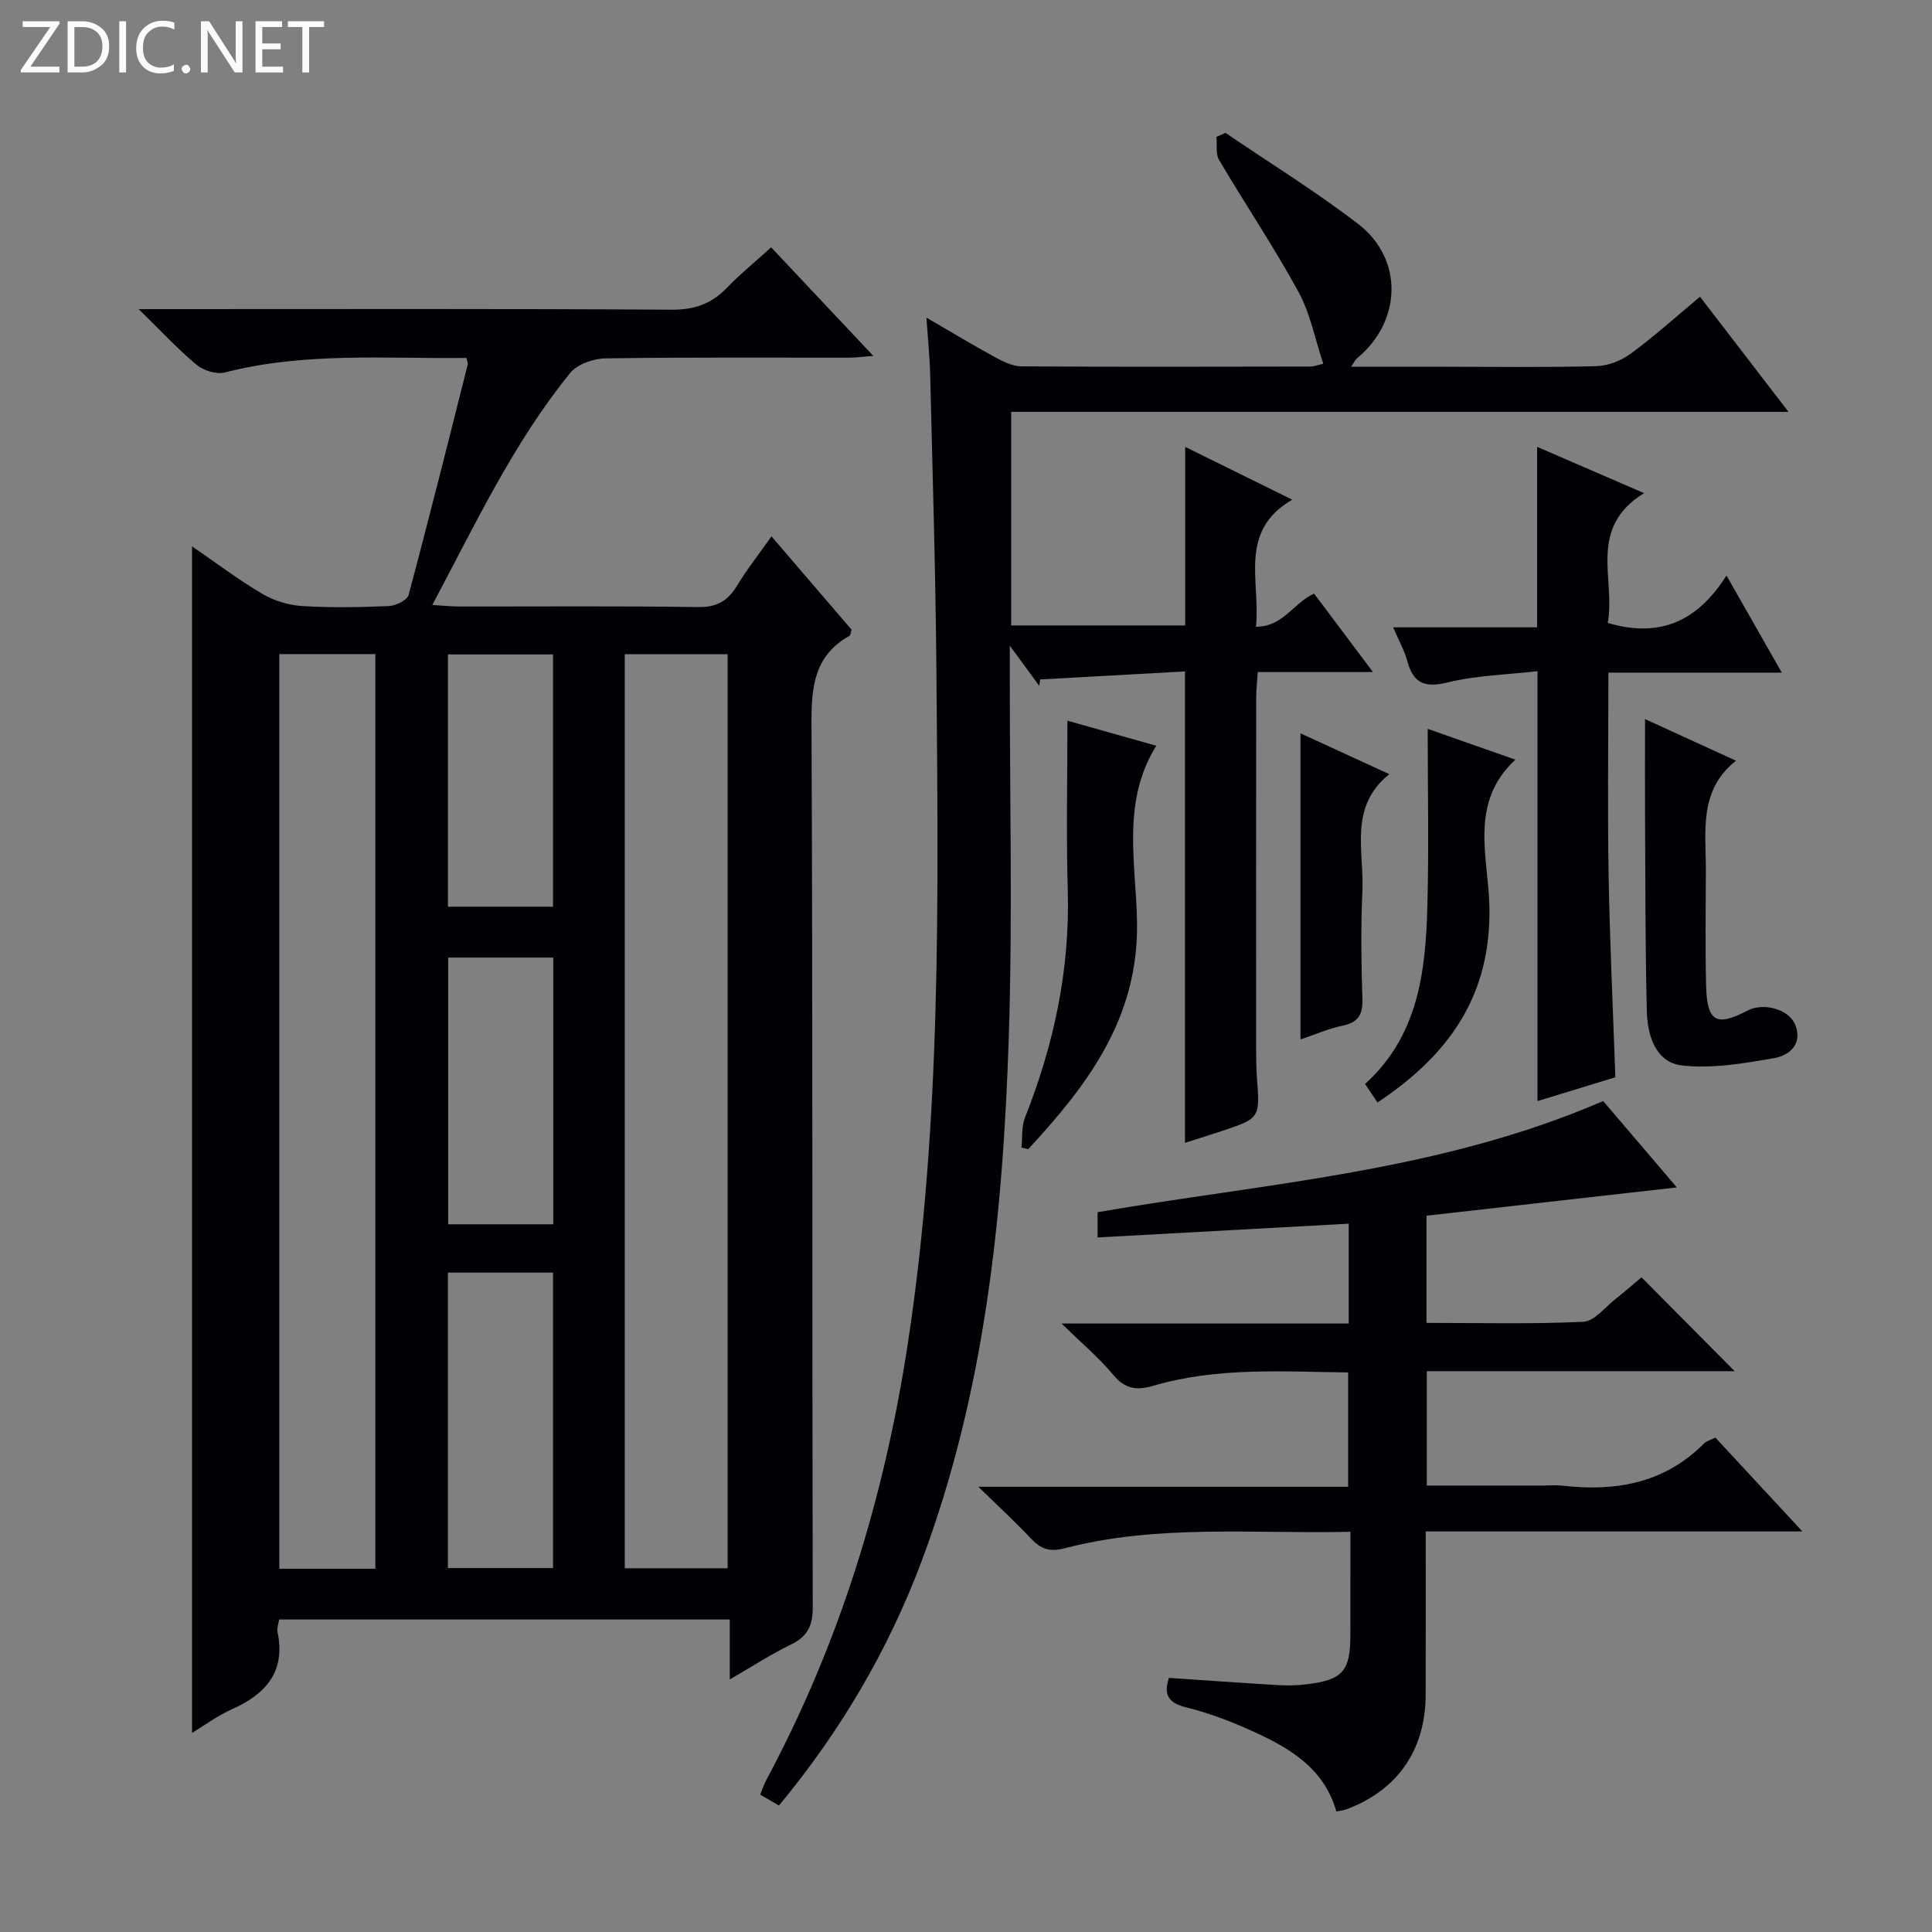 <svg enable-background="new 0 0 400 400" viewBox="0 0 400 400" xmlns="http://www.w3.org/2000/svg"><rect x="0" y="0" width="400" height="400" fill="#808080" stroke="none"/><g fill="#fcfbfa"><path d="m12.4 4.8-6.1 9h6v1.2h-8v-.5l6.1-8.9h-5.7v-1.2h7.6v.4z"/><path d="m14 15v-10.6h3c1.6 0 2.9.5 4 1.4s1.6 2.2 1.6 3.8-.5 3-1.6 3.9-2.4 1.5-4 1.5zm1.4-9.4v8.2h1.6c1.3 0 2.4-.4 3.1-1.1s1.1-1.8 1.1-3.1-.4-2.3-1.2-3-1.8-1-3.1-1z"/><path d="m26.1 4.4v10.6h-1.4v-10.6z"/><path d="m36.1 14.6c-.8.4-1.8.6-2.9.6-1.5 0-2.7-.5-3.6-1.4s-1.4-2.2-1.4-3.8c0-1.7.5-3.1 1.5-4.1s2.3-1.6 3.9-1.6c1 0 1.8.1 2.5.4v1.4c-.8-.4-1.6-.6-2.5-.6-1.2 0-2.1.4-2.9 1.2s-1.1 1.8-1.1 3.2c0 1.3.3 2.3 1 3s1.6 1.1 2.7 1.1c1 0 2-.2 2.7-.7v1.3z"/><path d="m37.6 14.3c0-.2.1-.5.3-.6s.4-.3.6-.3c.3 0 .5.1.6.3s.3.4.3.6-.1.4-.3.6-.4.3-.6.3c-.3 0-.5-.1-.6-.3s-.3-.4-.3-.6z"/><path d="m50.2 15h-1.6l-5.3-8.2c-.2-.2-.3-.5-.4-.7 0 .2.1.7.1 1.5v7.4h-1.4v-10.6h1.7l5.2 8.1c.2.4.4.6.4.7 0-.3-.1-.8-.1-1.5v-7.3h1.4z"/><path d="m58.6 15h-5.7v-10.6h5.5v1.2h-4.1v3.4h3.8v1.2h-3.8v3.6h4.3z"/><path d="m67.1 5.6h-3.1v9.4h-1.4v-9.4h-3v-1.2h7.5z"/></g><path d="m96.57 74.11c-16.66.19-33.45-1.26-49.99 3-1.75.45-4.43-.38-5.87-1.58-3.9-3.24-7.37-7-12-11.53h6.85c34.49 0 68.99-.1 103.48.12 4.74.03 8.26-1.21 11.45-4.53 2.76-2.86 5.86-5.38 9.17-8.38 6.96 7.39 13.74 14.6 21.15 22.47-2.23.17-3.61.37-4.99.37-16.83.02-33.66-.11-50.49.15-2.49.04-5.81 1.21-7.3 3.04-11.69 14.4-19.53 31.1-28.52 48.01 2.35.14 3.94.32 5.52.32 16.5.02 32.99-.13 49.49.12 3.88.06 6.14-1.26 8.06-4.41 2.05-3.39 4.53-6.52 7.15-10.23 5.74 6.69 11.23 13.07 16.58 19.32-.22.68-.22 1.15-.43 1.27-7.26 4.05-7.91 10.48-7.87 18.12.28 60.99.11 121.97.26 182.96.01 3.88-1.07 6.1-4.52 7.77-4.11 1.99-7.97 4.51-12.66 7.22 0-4.64 0-8.38 0-12.41-31.34 0-62.22 0-93.3 0-.14.94-.49 1.79-.34 2.53 1.74 8.26-2.38 12.91-9.46 16.06-2.96 1.32-5.62 3.31-8.23 4.89 0-81.97 0-163.6 0-245.67 4.72 3.24 9.44 6.81 14.5 9.81 2.42 1.44 5.44 2.37 8.25 2.55 5.97.38 12 .26 17.98.01 1.45-.06 3.81-1.2 4.1-2.29 4.25-15.86 8.23-31.8 12.25-47.72.08-.28-.11-.63-.27-1.36zm32.78 61.33v189.25h21.3c0-63.21 0-126.17 0-189.25-7.28 0-14.19 0-21.3 0zm-51.64 189.35c0-63.32 0-126.22 0-189.37-6.71 0-13.14 0-19.88 0v189.37zm36.79-.14c0-20.5 0-40.72 0-61.17-7.38 0-14.44 0-21.77 0v61.17zm-21.71-126.39v55.22h21.76c0-18.55 0-36.76 0-55.22-7.35 0-14.43 0-21.76 0zm21.71-10.54c0-17.59 0-34.8 0-52.23-7.39 0-14.44 0-21.76 0v52.23z" fill="#010105"/><path d="m245.34 139.01c-9.97.55-19.97 1.11-29.98 1.66-.06.44-.12.89-.19 1.33-1.72-2.35-3.45-4.7-6.1-8.32v6.54c-.02 24.83.59 49.67-.21 74.48-1.2 36.95-4.94 73.64-18.09 108.63-6.9 18.34-16.72 35.07-29.5 50.49-1.33-.78-2.55-1.49-3.88-2.27.49-1.18.78-2.12 1.24-2.98 15.24-28.4 24.5-58.71 29.34-90.5 7-45.96 6.28-92.24 5.91-138.5-.16-20.64-.8-41.27-1.29-61.91-.09-3.64-.47-7.28-.78-11.9 5.15 2.99 9.6 5.68 14.16 8.17 1.69.92 3.65 1.91 5.49 1.92 19.99.13 39.99.07 59.98.04.48 0 .96-.21 2.53-.58-1.7-5.08-2.68-10.38-5.13-14.88-5.09-9.31-11.03-18.14-16.43-27.29-.75-1.27-.4-3.18-.56-4.8.63-.28 1.26-.56 1.88-.83 9.18 6.25 18.66 12.1 27.45 18.85 9.48 7.28 9.04 20.21-.25 27.85-.34.28-.52.74-1.2 1.72h19.27c10.5 0 21 .16 31.49-.12 2.41-.06 5.13-1.12 7.1-2.56 4.82-3.53 9.27-7.56 14.38-11.81 5.93 7.72 11.74 15.27 18.32 23.83-54.32 0-107.48 0-160.93 0v44.22h36.02c0-12.17 0-24.22 0-36.97 7.11 3.51 14.18 6.99 22.16 10.93-11.27 6.58-6.52 16.88-7.51 26.3 5.61.06 7.69-4.89 12.04-6.85 3.79 5.04 7.64 10.17 12.19 16.24-8.46 0-15.96 0-23.86 0-.14 2.25-.32 3.84-.32 5.43-.02 24.16-.02 48.32-.01 72.48 0 2 .01 4 .16 5.99.64 8.49.67 8.49-7.5 11.2-2.48.82-4.97 1.6-7.39 2.37 0-32.47 0-64.53 0-97.6z" fill="#010105"/><path d="m279.59 317.14c-20.25.45-39.92-1.61-59.19 3.42-3.12.81-4.94.13-6.96-2.03-3.15-3.36-6.56-6.48-10.88-10.71h76.56c0-8.08 0-15.62 0-23.67-13.55-.16-27.14-1.14-40.42 2.78-3.34.99-5.79.64-8.21-2.27-2.92-3.52-6.48-6.51-10.71-10.64h59.46c0-7.02 0-13.6 0-20.67-17.36.95-34.52 1.89-51.99 2.85 0-1.9 0-3.31 0-5.23 34.86-6.03 70.73-8.33 104.67-23.01 4.62 5.42 9.61 11.27 15.25 17.88-17.82 2.02-34.71 3.93-51.83 5.86v22.19c10.93 0 21.72.28 32.47-.23 2.31-.11 4.51-3.04 6.7-4.75 1.96-1.54 3.83-3.19 5.34-4.46 6.47 6.52 12.84 12.93 19.3 19.44-20.98 0-42.2 0-63.75 0v23.68h24.06c1.33 0 2.68-.13 4 .02 11.03 1.27 21.13-.48 29.33-8.72.54-.54 1.42-.75 2.36-1.23 5.79 6.24 11.48 12.38 18.02 19.43-26.65 0-52.03 0-77.99 0 0 11.61.02 22.71-.01 33.8-.03 11.43-5.81 19.77-16.39 23.72-.59.22-1.25.28-2.1.46-2.64-9.26-10.08-13.36-17.9-16.87-4.23-1.9-8.64-3.56-13.14-4.67-3.61-.89-4.81-2.48-3.63-6.12 7.49.5 15.04 1.05 22.58 1.49 1.99.12 4.01.08 5.99-.17 7.45-.91 9-2.73 9-10.25.01-6.92.01-13.88.01-21.32z" fill="#010105"/><path d="m357.45 119.15c4.05 7.11 7.47 13.12 11.45 20.11-12.45 0-23.96 0-35.9 0 0 14.53-.19 28.33.05 42.11.24 13.72.9 27.44 1.39 41.67-4.79 1.47-10.46 3.2-16.12 4.93 0-29.38 0-58.47 0-89.01-6.16.71-12.58.85-18.66 2.34-4.83 1.18-7.09.07-8.32-4.51-.58-2.16-1.73-4.17-2.91-6.91h29.81c0-12.47 0-24.5 0-37.37 7.13 3.09 14.13 6.11 22.15 9.59-11.82 7.24-5.83 17.92-7.53 26.87 10.79 3.19 18.59-.33 24.59-9.82z" fill="#010105"/><path d="m211.48 237.6c.22-2.09-.01-4.36.74-6.24 6.01-15.15 9.33-30.72 8.85-47.12-.34-11.59-.07-23.2-.07-35.03 5.59 1.58 11.74 3.31 18.4 5.19-7.27 11.65-4.18 24.39-3.99 36.57.31 19.85-10.24 33.66-22.52 46.95-.47-.11-.94-.22-1.41-.32z" fill="#010105"/><path d="m340.59 148.88c6.67 3.06 12.36 5.67 18.82 8.62-7.76 6.18-6.21 14.58-6.23 22.6-.02 8-.15 16 .05 23.99.19 7.49 2.11 8.52 8.6 5.13 3.24-1.69 8.49-.33 9.82 2.89 1.67 4.03-1.2 6.42-4.3 6.96-6.3 1.09-12.86 2.23-19.11 1.52-5.46-.62-7.15-6.21-7.28-11.21-.34-13.49-.29-26.98-.37-40.47-.03-6.31 0-12.62 0-20.03z" fill="#010105"/><path d="m285.19 228.26c-.98-1.47-1.71-2.55-2.57-3.84 11.1-10.03 12.56-23.42 12.91-37.04.31-12.07.06-24.16.06-36.48 5.34 1.88 11.37 4 18.15 6.38-9.61 8.9-5.64 20.12-5.38 30.21.46 18.49-8.25 30.85-23.17 40.77z" fill="#010105"/><path d="m269.25 151.83c6.19 2.84 11.87 5.46 18.39 8.45-8.47 6.81-5.19 15.88-5.57 24.15-.34 7.47-.23 14.97 0 22.44.1 3.21-.87 4.81-4.09 5.48-2.86.59-5.58 1.8-8.73 2.85 0-21.19 0-41.91 0-63.37z" fill="#010105"/></svg>